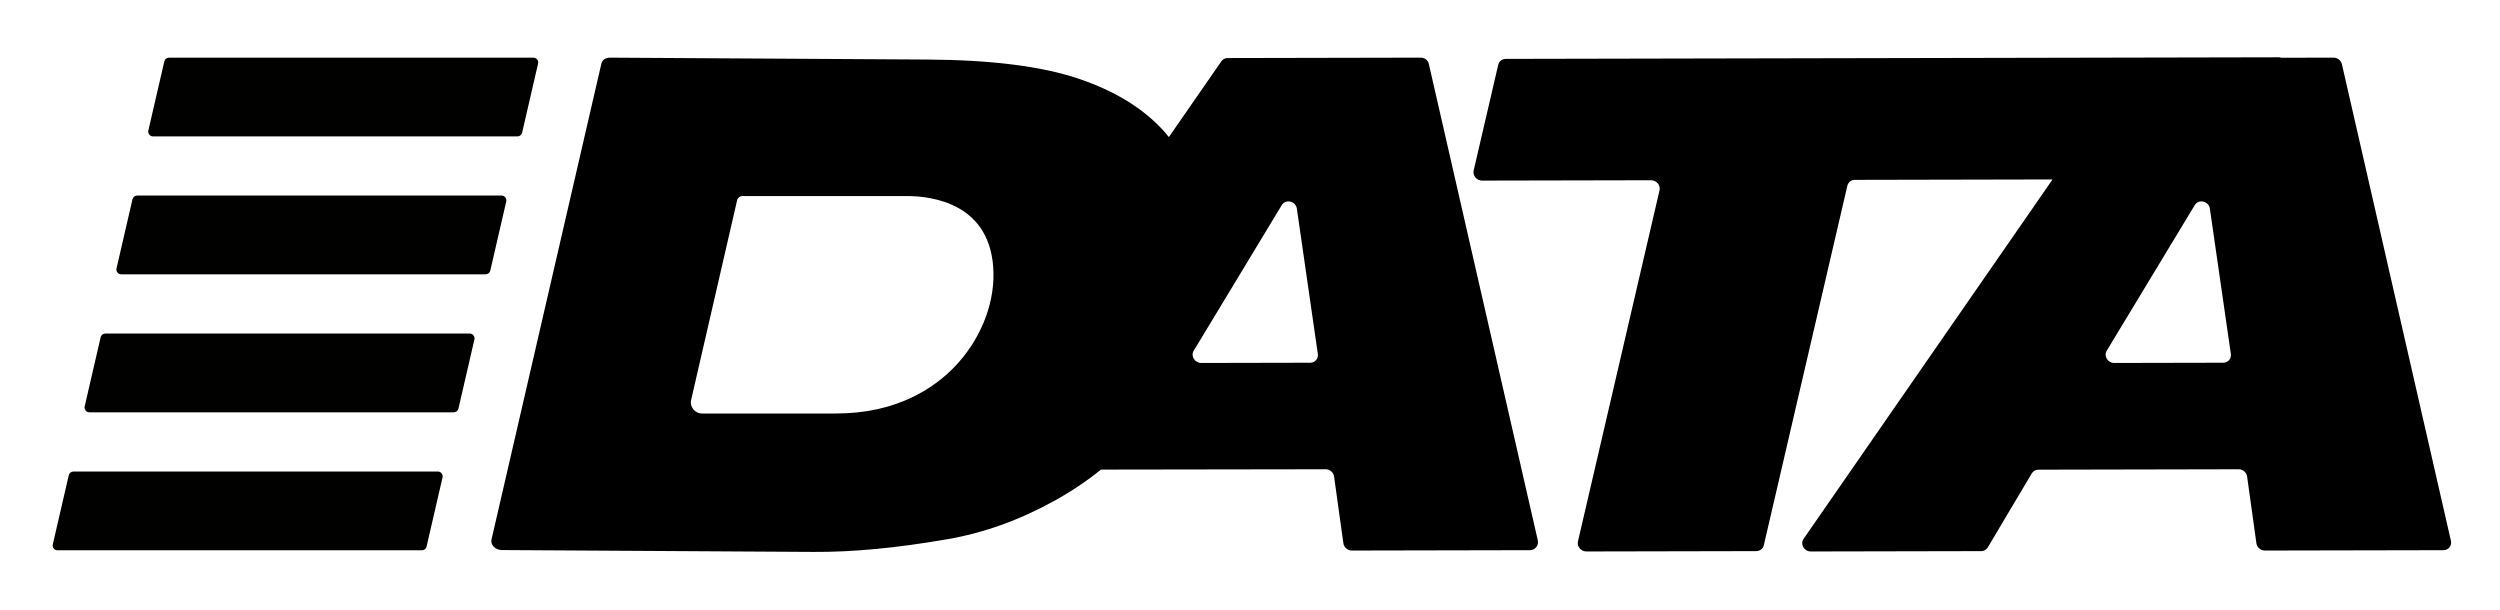 <?xml version="1.0" encoding="UTF-8"?>
<svg id="fill" xmlns="http://www.w3.org/2000/svg" viewBox="0 0 199.598 48.675">
  <path d="M186.977,5.126c-.069-.303-.35-.525-.664-.524l-4.169.009c-.067-.021-.136-.037-.21-.037l-61.711.128c-.293,0-.54.193-.605.469l-1.961,8.439c-.095.407.238.809.67.809l13.498-.028c.431,0,.764.401.67.809l-6.511,28.02c-.095.407.238.81.67.809l13.563-.028c.293,0,.54-.193.605-.469l6.67-28.703c.064-.277.312-.469.605-.469l15.778-.033-19.879,28.696c-.291.42.045,1.008.574,1.007l13.601-.028c.222,0,.423-.112.532-.296l3.513-5.911c.109-.184.31-.296.532-.296l15.985-.033c.336,0,.629.25.674.578l.744,5.334c.046.328.339.579.674.578l14.257-.029c.402,0,.689-.357.6-.744l-8.705-38.053ZM177.5,28.96l-8.707.018c-.512,0-.85-.553-.594-.976l7.031-11.629c.307-.508,1.117-.318,1.204.283l1.676,11.611c.054.371-.229.693-.609.693Z" style="stroke-width: 0px;"/>
  <path d="M113.449,4.602l-15.428.032c-.207,0-.396.098-.51.262l-4.189,6.047c-.128-.156-.253-.312-.39-.464-1.637-1.818-3.917-3.219-6.84-4.203s-6.939-1.491-12.049-1.522l-25.343-.151c-.341-.002-.621.189-.685.469l-8.775,38.009c-.096.416.313.832.819.835l24.908.149c3.107.019,6.656-.318,10.647-1.01,2.919-.502,5.777-1.527,8.579-3.077,1.339-.741,2.574-1.572,3.709-2.486l17.935-.027c.336,0,.629.25.674.578l.744,5.334c.046.328.339.579.674.578l14.223-.029c.412,0,.717-.384.625-.786l-8.701-38.036c-.067-.293-.328-.5-.628-.499ZM76.193,29.306c-1.64,1.692-4.612,3.709-9.456,3.708h-10.691c-.566,0-.993-.531-.867-1.079l3.671-15.945c.046-.198.231-.338.448-.338h13.093c2.041,0,6.802.596,6.927,6.115.06,2.64-1.108,5.458-3.125,7.539ZM104.606,28.96l-8.707.018c-.512,0-.85-.553-.594-.976l7.031-11.629c.307-.508,1.117-.318,1.204.283l1.676,11.611c.054.371-.229.693-.609.693Z" style="stroke-width: 0px;"/>
  <path d="M34.96,37.647H5.863c-.178,0-.333.123-.373.297l-1.275,5.522c-.055.24.127.469.373.469h29.096c.178,0,.333-.123.373-.297l1.275-5.522c.055-.24-.127-.469-.373-.469Z" style="fill: #010100; stroke-width: 0px;"/>
  <path d="M37.504,26.63H8.408c-.178,0-.333.123-.373.297l-1.275,5.522c-.055.24.127.469.373.469h29.096c.178,0,.333-.123.373-.297l1.275-5.522c.055-.24-.127-.469-.373-.469Z" style="fill: #010100; stroke-width: 0px;"/>
  <path d="M40.047,15.613H10.95c-.178,0-.333.123-.373.297l-1.275,5.522c-.055.24.127.469.373.469h29.096c.178,0,.333-.123.373-.297l1.275-5.522c.055-.24-.127-.469-.373-.469Z" style="fill: #010100; stroke-width: 0px;"/>
  <path d="M42.588,4.603H13.492c-.178,0-.333.123-.373.297l-1.275,5.522c-.055.24.127.469.373.469h29.096c.178,0,.333-.123.373-.297l1.275-5.522c.055-.24-.127-.469-.373-.469Z" style="fill: #010100; stroke-width: 0px;"/>
</svg>